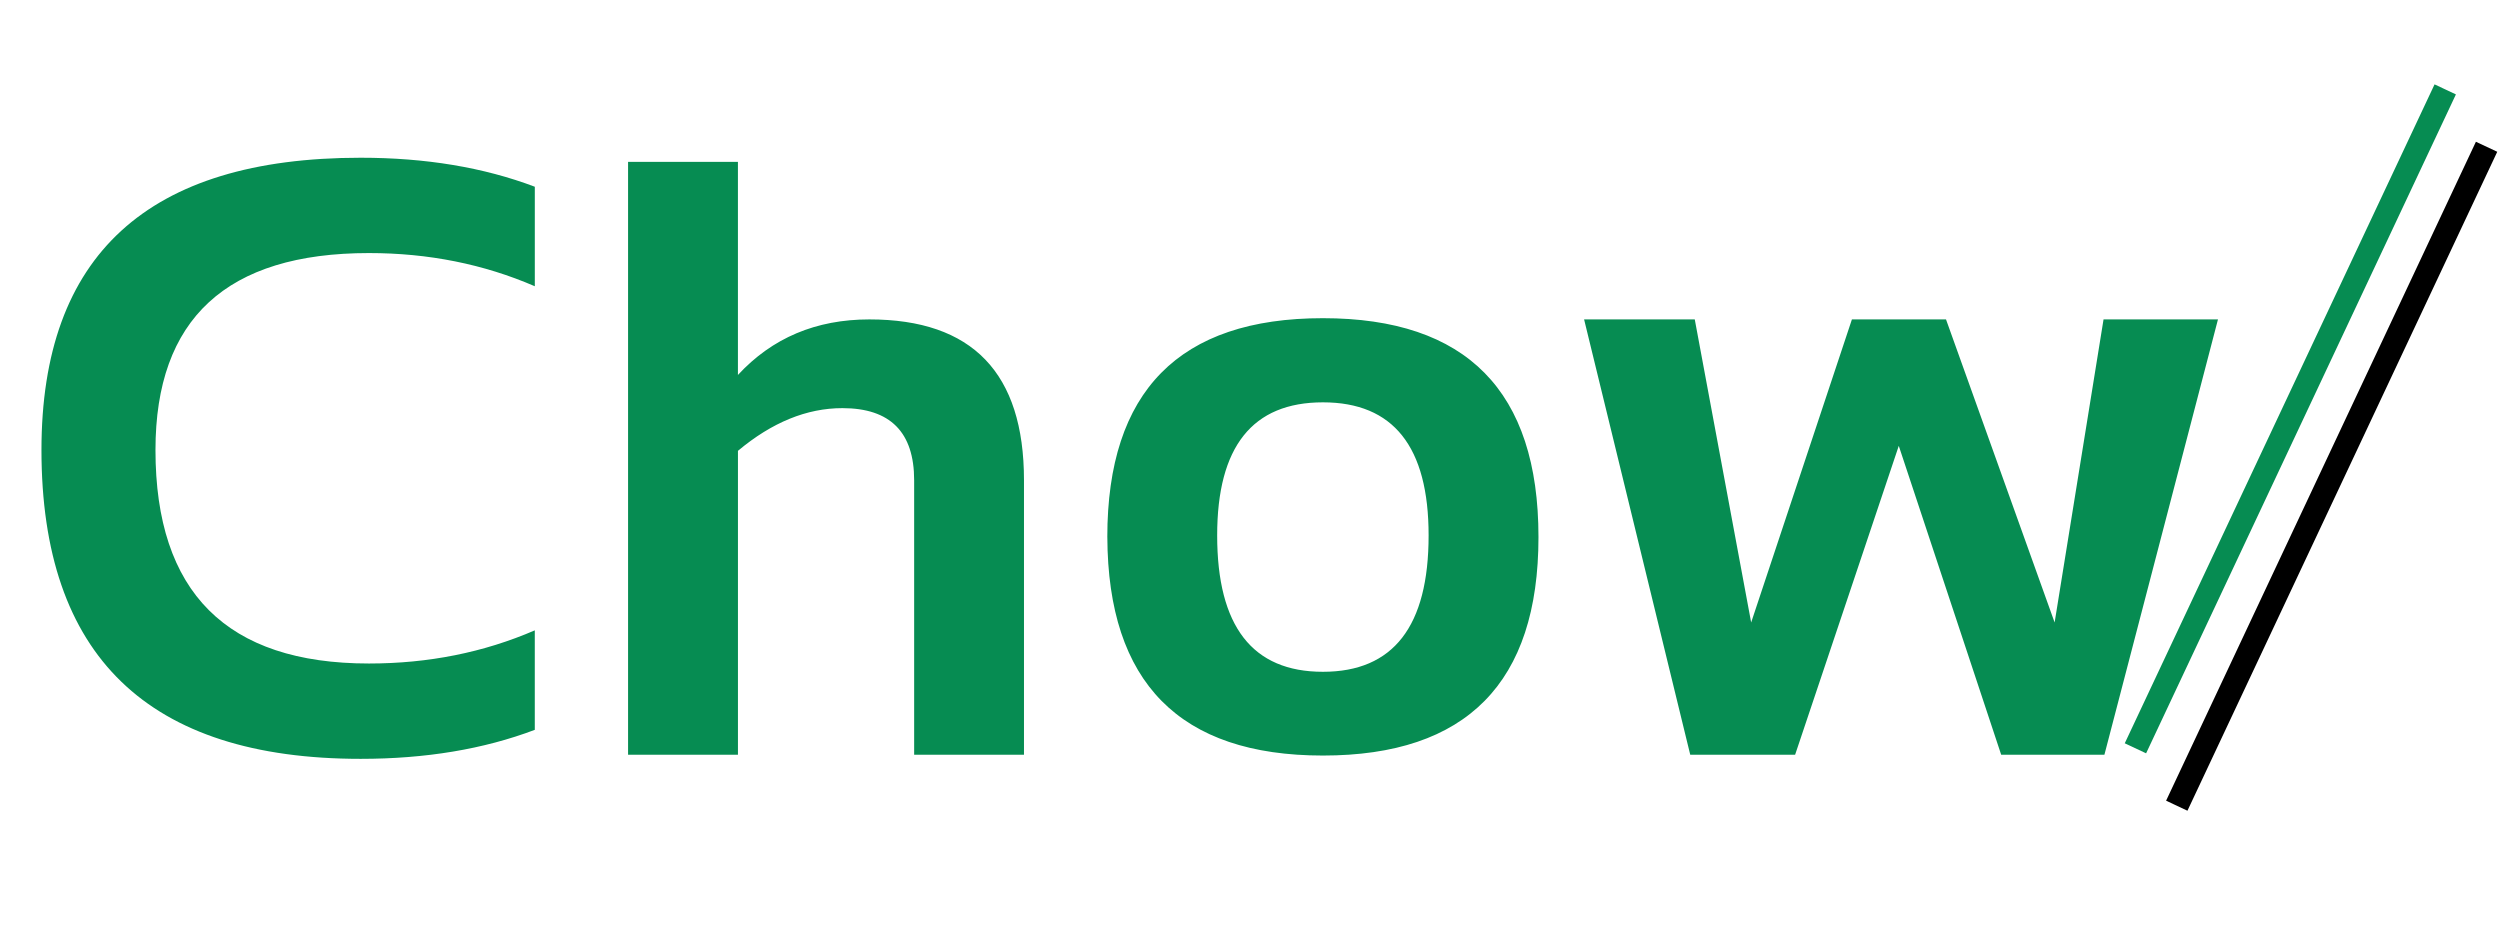 <svg width="106" height="40" fill="none" xmlns="http://www.w3.org/2000/svg"><path d="M22.676 30.945c-2.168.82-4.63 1.23-7.383 1.23-9.023 0-13.535-4.364-13.535-13.095 0-8.262 4.512-12.392 13.535-12.392 2.754 0 5.215.41 7.383 1.23v4.219c-2.168-.938-4.512-1.407-7.031-1.407-6.036 0-9.053 2.784-9.053 8.35 0 6.035 3.017 9.053 9.053 9.053 2.52 0 4.863-.469 7.03-1.406v4.218zM26.63 32V6.863h4.658v9.035c1.453-1.57 3.31-2.355 5.572-2.355 4.371 0 6.557 2.273 6.557 6.82V32H38.76V20.363c0-2.039-1.014-3.058-3.041-3.058-1.512 0-2.989.603-4.43 1.81V32h-4.658zm24.978-9.299c0 3.856 1.494 5.783 4.483 5.783 2.988 0 4.482-1.927 4.482-5.783 0-3.762-1.494-5.642-4.482-5.642-2.989 0-4.483 1.88-4.483 5.642zm-4.658.07c0-6.187 3.047-9.28 9.14-9.28 6.094 0 9.141 3.093 9.141 9.28 0 6.176-3.047 9.264-9.14 9.264-6.07 0-9.117-3.088-9.14-9.263zm20.215-9.228h4.693l2.391 12.85 4.272-12.85h3.99l4.605 12.85 2.074-12.85h4.852L89.227 32H84.85l-4.342-13.096L76.113 32h-4.447l-4.5-18.457z" fill="#068C52"/><path stroke="#000" d="M92.295 34.162l13.136-27.939"/><path stroke="#068C52" d="M90.542 31.728L103.678 3.79"/></svg>